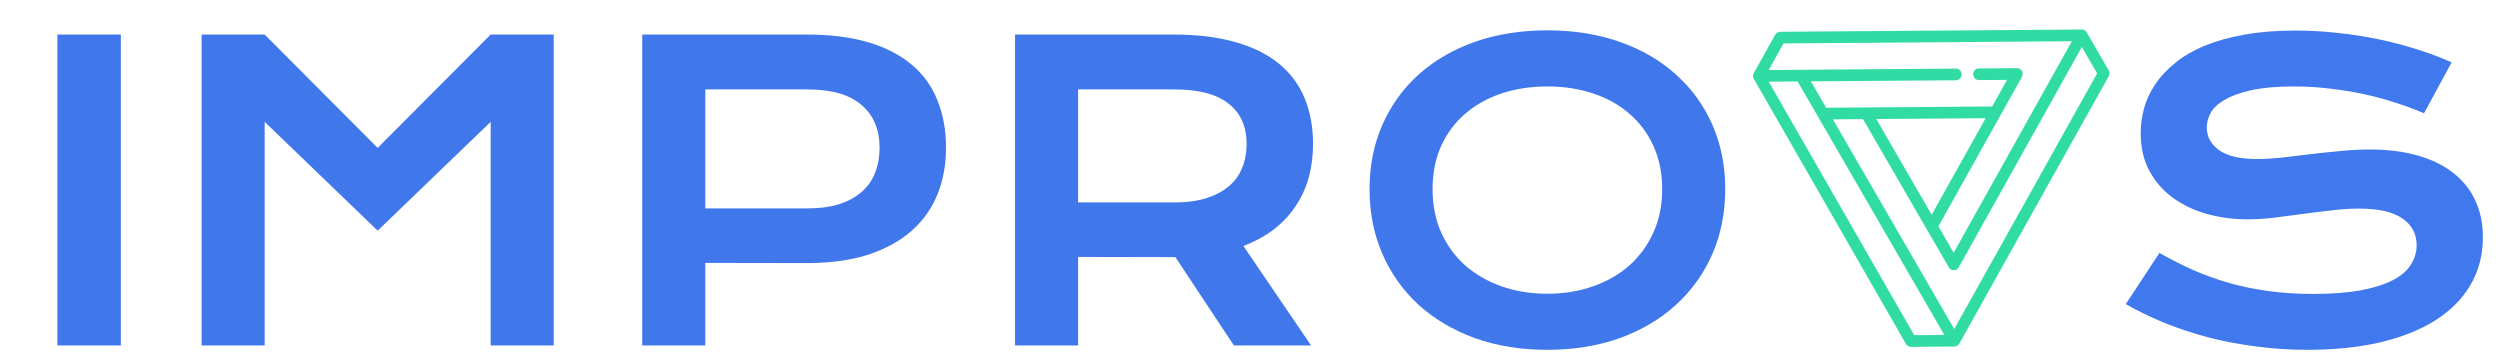 <svg width="105" height="15" viewBox="0 0 105 15" fill="none" xmlns="http://www.w3.org/2000/svg">
<g clip-path="url(#clip0_398_1383)">
<path d="M73.629 3.219C73.629 3.222 73.63 3.224 73.63 3.227C73.631 3.234 73.633 3.242 73.635 3.249C73.635 3.251 73.636 3.254 73.637 3.256C73.639 3.265 73.642 3.273 73.645 3.281C73.645 3.282 73.645 3.283 73.646 3.284C73.65 3.293 73.654 3.302 73.659 3.311C73.659 3.311 73.66 3.312 73.66 3.312L80.05 14.447C80.052 14.448 80.053 14.45 80.054 14.452C80.057 14.457 80.059 14.461 80.062 14.465C80.064 14.468 80.067 14.471 80.069 14.474C80.071 14.477 80.074 14.48 80.076 14.483C80.079 14.487 80.082 14.49 80.085 14.493C80.088 14.495 80.09 14.498 80.092 14.5C80.095 14.504 80.099 14.507 80.102 14.509C80.105 14.512 80.108 14.514 80.11 14.516C80.113 14.519 80.117 14.521 80.12 14.524C80.123 14.526 80.126 14.528 80.129 14.53C80.133 14.532 80.136 14.534 80.139 14.536C80.143 14.538 80.147 14.54 80.15 14.542C80.153 14.543 80.156 14.545 80.159 14.546C80.163 14.548 80.168 14.55 80.172 14.552C80.175 14.553 80.178 14.554 80.181 14.555C80.185 14.556 80.189 14.558 80.194 14.559C80.197 14.56 80.2 14.561 80.203 14.562C80.208 14.562 80.212 14.564 80.217 14.564C80.221 14.565 80.224 14.566 80.228 14.566C80.232 14.567 80.236 14.567 80.24 14.568C80.244 14.568 80.249 14.568 80.253 14.568C80.256 14.568 80.258 14.568 80.261 14.568L82.084 14.555C82.085 14.555 82.086 14.554 82.087 14.554C82.095 14.554 82.104 14.554 82.112 14.553C82.114 14.552 82.116 14.552 82.118 14.552C82.137 14.549 82.156 14.543 82.174 14.536C82.176 14.535 82.178 14.534 82.18 14.533C82.187 14.53 82.194 14.526 82.201 14.523C82.203 14.522 82.204 14.521 82.206 14.52C82.222 14.51 82.238 14.498 82.252 14.484C82.253 14.482 82.255 14.48 82.256 14.479C82.261 14.473 82.266 14.467 82.271 14.461C82.273 14.459 82.274 14.457 82.276 14.455C82.281 14.448 82.287 14.44 82.292 14.431C82.292 14.431 82.292 14.431 82.292 14.431C82.292 14.43 82.292 14.43 82.292 14.43L88.568 3.201C88.611 3.124 88.61 3.031 88.566 2.956L87.643 1.36C87.642 1.359 87.642 1.359 87.642 1.358C87.637 1.35 87.631 1.341 87.625 1.333C87.625 1.333 87.625 1.333 87.625 1.333C87.619 1.325 87.612 1.318 87.605 1.311C87.604 1.31 87.602 1.308 87.601 1.307C87.595 1.301 87.589 1.296 87.583 1.291C87.581 1.29 87.58 1.288 87.578 1.287C87.57 1.281 87.562 1.276 87.553 1.271C87.545 1.266 87.536 1.262 87.528 1.258C87.527 1.258 87.526 1.257 87.525 1.257C87.495 1.244 87.464 1.239 87.433 1.239C87.432 1.239 87.432 1.239 87.432 1.239L74.766 1.334C74.68 1.335 74.6 1.382 74.558 1.459L73.659 3.068C73.658 3.068 73.658 3.069 73.658 3.07C73.653 3.078 73.648 3.087 73.645 3.097C73.644 3.097 73.644 3.098 73.644 3.098C73.641 3.107 73.638 3.115 73.636 3.124C73.635 3.127 73.634 3.129 73.634 3.132C73.632 3.139 73.631 3.146 73.63 3.154C73.629 3.156 73.629 3.159 73.629 3.161C73.628 3.17 73.627 3.18 73.627 3.189C73.627 3.189 73.627 3.19 73.627 3.19C73.627 3.19 73.627 3.191 73.627 3.191C73.627 3.2 73.628 3.21 73.629 3.219ZM87.438 1.974L88.079 3.082L82.078 13.819L76.981 5.013L78.246 5.004L81.85 11.229C81.85 11.229 81.851 11.23 81.851 11.231C81.854 11.235 81.856 11.24 81.86 11.244C81.861 11.246 81.863 11.249 81.865 11.251C81.868 11.255 81.87 11.259 81.873 11.262C81.876 11.265 81.878 11.268 81.88 11.27C81.883 11.273 81.885 11.276 81.888 11.279C81.891 11.282 81.894 11.285 81.897 11.288C81.9 11.29 81.902 11.292 81.905 11.293C81.909 11.297 81.912 11.3 81.916 11.303C81.918 11.305 81.921 11.306 81.923 11.308C81.927 11.311 81.932 11.314 81.937 11.316C81.937 11.317 81.938 11.317 81.939 11.318C81.941 11.319 81.943 11.32 81.945 11.321C81.949 11.323 81.953 11.325 81.958 11.327C81.961 11.329 81.965 11.33 81.968 11.332C81.972 11.333 81.975 11.335 81.979 11.336C81.983 11.337 81.987 11.339 81.992 11.34C81.995 11.341 81.998 11.342 82.001 11.343C82.005 11.344 82.01 11.345 82.015 11.345C82.018 11.346 82.021 11.347 82.024 11.347C82.028 11.348 82.033 11.348 82.038 11.349C82.041 11.349 82.044 11.349 82.048 11.349C82.052 11.349 82.056 11.35 82.06 11.349C82.064 11.349 82.067 11.349 82.071 11.349C82.075 11.349 82.079 11.349 82.083 11.348C82.087 11.348 82.091 11.347 82.095 11.347C82.099 11.346 82.102 11.345 82.105 11.345C82.11 11.344 82.114 11.343 82.118 11.342C82.122 11.341 82.125 11.34 82.129 11.339C82.132 11.338 82.136 11.336 82.14 11.335C82.144 11.333 82.148 11.332 82.152 11.33C82.155 11.329 82.158 11.327 82.161 11.326C82.166 11.324 82.171 11.321 82.175 11.319C82.177 11.318 82.178 11.317 82.18 11.316C82.181 11.316 82.182 11.315 82.182 11.315C82.187 11.312 82.192 11.309 82.196 11.305C82.198 11.304 82.2 11.303 82.202 11.301C82.207 11.298 82.21 11.294 82.214 11.291C82.216 11.289 82.219 11.287 82.221 11.285C82.224 11.282 82.227 11.279 82.23 11.276C82.233 11.273 82.235 11.27 82.238 11.268C82.24 11.265 82.243 11.262 82.245 11.259C82.248 11.256 82.251 11.252 82.253 11.248C82.255 11.246 82.256 11.243 82.258 11.241C82.261 11.236 82.264 11.232 82.266 11.228C82.267 11.227 82.267 11.226 82.268 11.226L87.438 1.974ZM78.804 4.999L83.396 4.965L81.131 9.019L78.804 4.999ZM74.909 1.824L87.018 1.732L82.054 10.614L81.413 9.507L84.922 3.228C84.943 3.191 84.954 3.148 84.954 3.105C84.953 2.97 84.844 2.861 84.71 2.862L83.112 2.874C82.979 2.875 82.871 2.985 82.873 3.121C82.873 3.256 82.982 3.365 83.116 3.364L84.296 3.355L83.671 4.472L78.382 4.512C78.382 4.512 78.382 4.512 78.382 4.512L78.381 4.512L76.698 4.525L76.058 3.417L82.15 3.372C82.283 3.37 82.391 3.26 82.389 3.125C82.388 2.989 82.279 2.88 82.146 2.881L75.636 2.93L75.635 2.93C75.635 2.93 75.635 2.93 75.635 2.93L74.285 2.941L74.909 1.824ZM75.5 3.422L81.662 14.068L80.397 14.077L74.287 3.431L75.5 3.422Z" fill="#31DCA4"/>
<path d="M2.41 1.45H5.075V14.509H2.41V1.45ZM8.468 1.45H11.116L15.862 6.212L20.608 1.45H23.256V14.509H20.608V5.118L15.862 9.688L11.116 5.118V14.509H8.468V1.45ZM26.974 1.45H33.859C34.862 1.45 35.731 1.558 36.466 1.776C37.201 1.993 37.811 2.308 38.296 2.72C38.78 3.126 39.14 3.625 39.373 4.215C39.613 4.806 39.733 5.471 39.733 6.212C39.733 6.909 39.616 7.552 39.382 8.142C39.148 8.733 38.788 9.245 38.304 9.68C37.825 10.109 37.218 10.446 36.483 10.691C35.747 10.93 34.878 11.05 33.876 11.05L29.623 11.042V14.509H26.974V1.45ZM33.926 8.752C34.427 8.752 34.864 8.694 35.238 8.577C35.617 8.454 35.931 8.284 36.182 8.067C36.438 7.844 36.627 7.577 36.75 7.265C36.878 6.948 36.942 6.597 36.942 6.212C36.942 5.438 36.689 4.837 36.182 4.408C35.681 3.973 34.928 3.756 33.926 3.756H29.623V8.752H33.926ZM42.632 1.45H49.275C50.277 1.45 51.146 1.556 51.881 1.767C52.617 1.973 53.226 2.274 53.711 2.67C54.196 3.065 54.555 3.547 54.789 4.115C55.028 4.683 55.148 5.327 55.148 6.045C55.148 6.53 55.09 6.992 54.973 7.432C54.856 7.867 54.675 8.268 54.43 8.635C54.19 9.003 53.886 9.332 53.519 9.621C53.151 9.905 52.72 10.142 52.224 10.331L55.065 14.509H51.823L49.366 10.799H49.291L45.28 10.791V14.509H42.632V1.45ZM49.341 8.502C49.842 8.502 50.28 8.443 50.653 8.326C51.032 8.209 51.346 8.045 51.597 7.833C51.853 7.622 52.043 7.365 52.165 7.065C52.293 6.758 52.357 6.418 52.357 6.045C52.357 5.316 52.107 4.753 51.606 4.357C51.104 3.956 50.349 3.756 49.341 3.756H45.28V8.502H49.341ZM57.521 7.942C57.521 6.956 57.702 6.054 58.064 5.235C58.426 4.416 58.933 3.714 59.584 3.129C60.242 2.539 61.027 2.082 61.941 1.759C62.86 1.436 63.877 1.274 64.99 1.274C66.099 1.274 67.113 1.436 68.032 1.759C68.951 2.082 69.736 2.539 70.388 3.129C71.045 3.714 71.555 4.416 71.917 5.235C72.279 6.054 72.46 6.956 72.46 7.942C72.46 8.933 72.279 9.844 71.917 10.674C71.555 11.498 71.045 12.209 70.388 12.805C69.736 13.401 68.951 13.866 68.032 14.2C67.113 14.528 66.099 14.693 64.99 14.693C63.877 14.693 62.86 14.528 61.941 14.2C61.027 13.866 60.242 13.401 59.584 12.805C58.933 12.209 58.426 11.498 58.064 10.674C57.702 9.844 57.521 8.933 57.521 7.942ZM60.169 7.942C60.169 8.616 60.289 9.223 60.529 9.763C60.774 10.304 61.111 10.766 61.54 11.15C61.974 11.529 62.484 11.821 63.069 12.027C63.659 12.234 64.3 12.337 64.99 12.337C65.681 12.337 66.319 12.234 66.904 12.027C67.494 11.821 68.004 11.529 68.433 11.15C68.862 10.766 69.199 10.304 69.444 9.763C69.689 9.223 69.811 8.616 69.811 7.942C69.811 7.268 69.689 6.664 69.444 6.129C69.199 5.594 68.862 5.143 68.433 4.775C68.004 4.402 67.494 4.118 66.904 3.923C66.319 3.728 65.681 3.631 64.99 3.631C64.3 3.631 63.659 3.728 63.069 3.923C62.484 4.118 61.974 4.402 61.54 4.775C61.111 5.143 60.774 5.594 60.529 6.129C60.289 6.664 60.169 7.268 60.169 7.942Z" fill="#4078EC"/>
<path d="M90.695 10.624C91.169 10.891 91.648 11.133 92.132 11.351C92.622 11.562 93.129 11.743 93.653 11.894C94.177 12.039 94.725 12.15 95.299 12.228C95.878 12.306 96.494 12.345 97.145 12.345C97.931 12.345 98.599 12.295 99.151 12.195C99.702 12.089 100.151 11.947 100.496 11.768C100.847 11.585 101.1 11.367 101.256 11.117C101.418 10.866 101.499 10.593 101.499 10.298C101.499 9.825 101.301 9.451 100.905 9.178C100.51 8.9 99.9 8.761 99.076 8.761C98.713 8.761 98.332 8.786 97.931 8.836C97.53 8.88 97.123 8.931 96.711 8.986C96.304 9.042 95.901 9.095 95.5 9.145C95.104 9.19 94.731 9.212 94.38 9.212C93.795 9.212 93.232 9.137 92.692 8.986C92.158 8.836 91.681 8.61 91.263 8.309C90.851 8.009 90.523 7.633 90.277 7.181C90.032 6.73 89.91 6.204 89.91 5.602C89.91 5.246 89.957 4.892 90.052 4.541C90.152 4.19 90.308 3.856 90.52 3.539C90.737 3.216 91.015 2.918 91.356 2.645C91.695 2.366 92.104 2.127 92.584 1.926C93.068 1.726 93.625 1.57 94.254 1.458C94.89 1.341 95.611 1.283 96.419 1.283C97.003 1.283 97.591 1.316 98.181 1.383C98.772 1.444 99.346 1.533 99.903 1.65C100.465 1.767 101.006 1.909 101.524 2.076C102.042 2.238 102.524 2.419 102.969 2.62L101.808 4.758C101.44 4.597 101.044 4.449 100.621 4.316C100.198 4.176 99.755 4.057 99.293 3.956C98.83 3.856 98.352 3.778 97.856 3.722C97.365 3.661 96.864 3.631 96.352 3.631C95.622 3.631 95.02 3.683 94.547 3.789C94.079 3.895 93.706 4.032 93.427 4.199C93.149 4.36 92.954 4.544 92.843 4.75C92.737 4.951 92.684 5.151 92.684 5.352C92.684 5.742 92.859 6.062 93.21 6.313C93.561 6.558 94.096 6.68 94.814 6.68C95.104 6.68 95.436 6.661 95.809 6.622C96.187 6.577 96.583 6.53 96.995 6.48C97.413 6.43 97.836 6.385 98.265 6.346C98.7 6.301 99.12 6.279 99.527 6.279C100.295 6.279 100.975 6.365 101.565 6.538C102.161 6.711 102.66 6.959 103.061 7.282C103.462 7.599 103.766 7.986 103.972 8.443C104.178 8.894 104.281 9.401 104.281 9.964C104.281 10.716 104.105 11.387 103.754 11.977C103.409 12.562 102.914 13.058 102.267 13.465C101.627 13.866 100.852 14.172 99.944 14.384C99.036 14.59 98.026 14.693 96.912 14.693C96.176 14.693 95.458 14.645 94.756 14.551C94.054 14.462 93.38 14.334 92.734 14.166C92.093 13.994 91.481 13.79 90.896 13.556C90.317 13.317 89.779 13.055 89.283 12.771L90.695 10.624Z" fill="#4078ED"/>
</g>
<defs>
<clipPath id="clip0_398_1383">
<rect width="104.109" height="13.974" fill="white" transform="translate(0.891 0.891)"/>
</clipPath>
</defs>
</svg>
